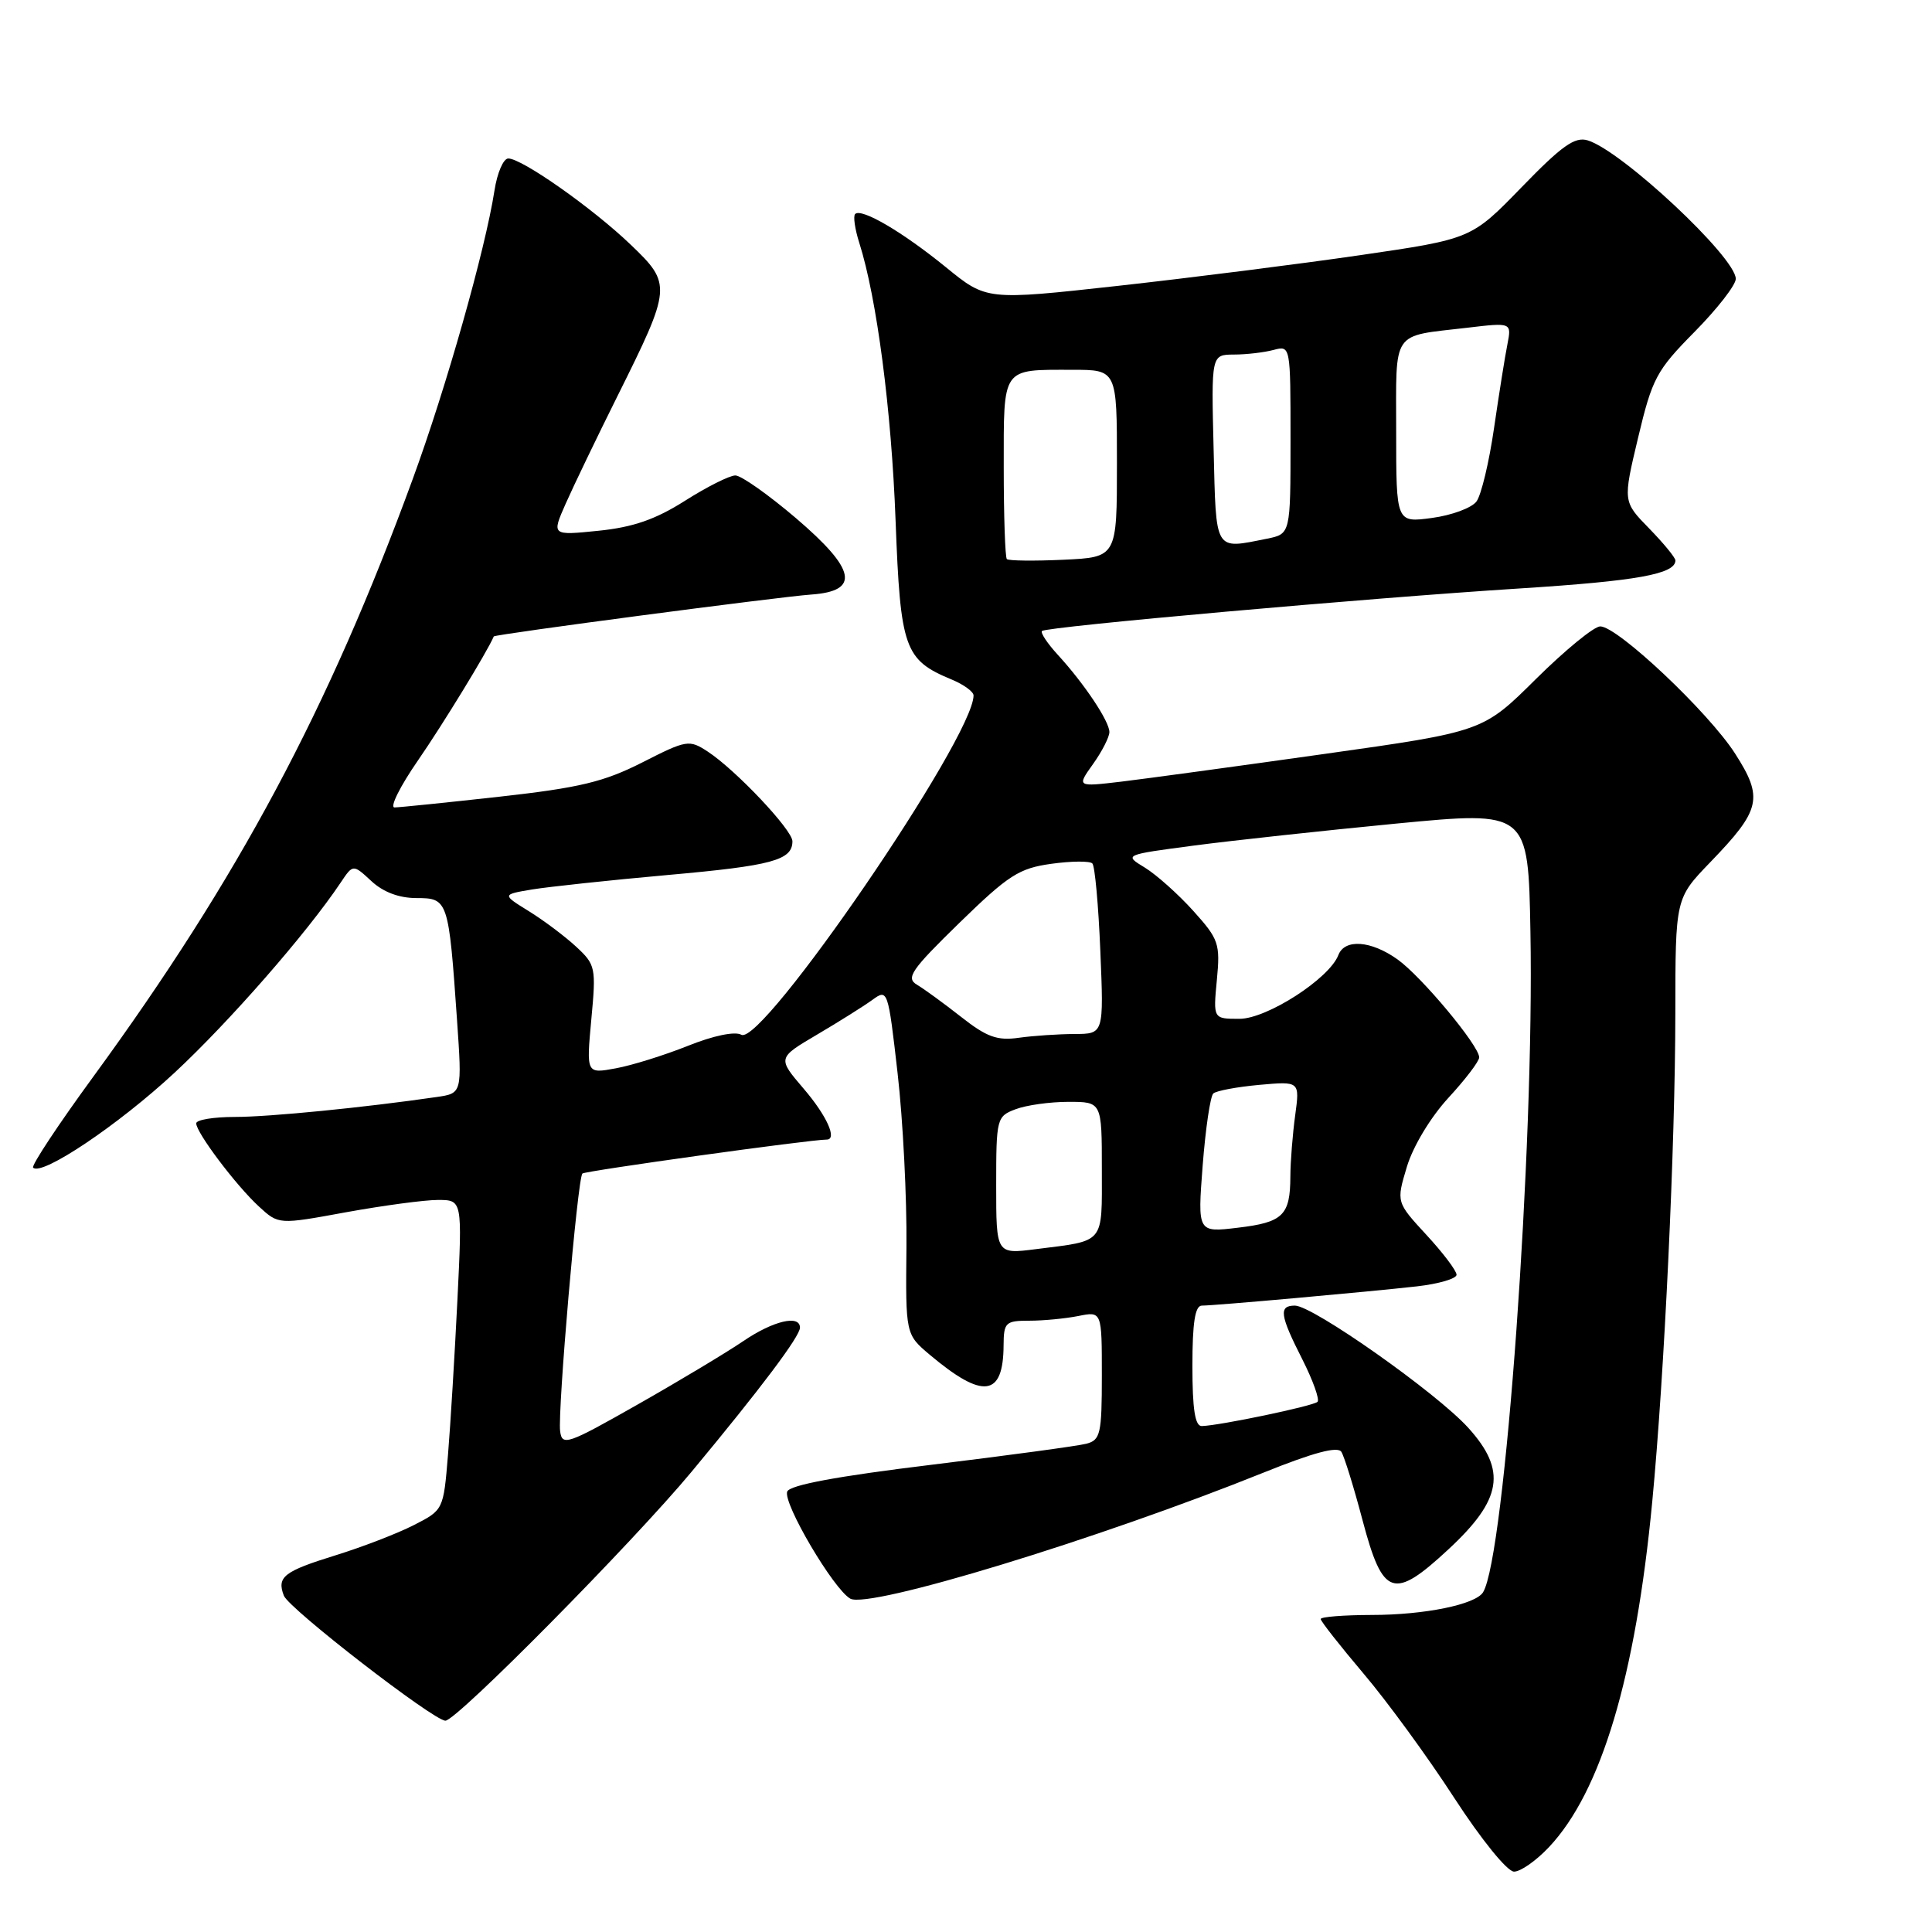 <?xml version="1.0" encoding="UTF-8" standalone="no"?>
<!DOCTYPE svg PUBLIC "-//W3C//DTD SVG 1.1//EN" "http://www.w3.org/Graphics/SVG/1.1/DTD/svg11.dtd" >
<svg xmlns="http://www.w3.org/2000/svg" xmlns:xlink="http://www.w3.org/1999/xlink" version="1.1" viewBox="0 0 256 256">
 <g >
 <path fill="currentColor"
d=" M 205.25 244.75 C 212.17 237.40 216.72 222.18 218.93 199.00 C 220.54 182.17 221.98 151.72 221.99 134.27 C 222.00 119.04 222.00 119.04 226.60 114.27 C 233.34 107.29 233.69 105.75 229.90 99.84 C 226.37 94.35 214.34 83.00 212.04 83.00 C 211.22 83.00 207.39 86.14 203.52 89.97 C 196.50 96.94 196.50 96.94 175.50 99.90 C 163.95 101.53 151.84 103.18 148.59 103.57 C 142.67 104.27 142.67 104.27 144.84 101.23 C 146.03 99.56 147.00 97.66 147.00 97.00 C 147.00 95.57 143.65 90.56 140.16 86.76 C 138.78 85.25 137.84 83.84 138.07 83.61 C 138.67 83.04 181.06 79.26 201.42 77.97 C 216.92 76.98 222.00 76.07 222.00 74.26 C 222.00 73.89 220.43 71.98 218.52 70.02 C 215.04 66.46 215.04 66.46 217.06 57.98 C 218.93 50.13 219.48 49.09 224.54 43.97 C 227.54 40.93 230.00 37.77 230.00 36.95 C 230.00 34.10 214.91 19.98 210.38 18.60 C 208.68 18.08 206.96 19.30 201.62 24.81 C 194.97 31.66 194.97 31.66 180.24 33.81 C 172.13 34.99 157.68 36.82 148.11 37.88 C 130.72 39.80 130.72 39.80 125.34 35.41 C 119.59 30.73 114.14 27.53 113.31 28.36 C 113.03 28.64 113.28 30.36 113.86 32.18 C 116.18 39.48 118.12 54.29 118.67 69.00 C 119.31 85.97 119.83 87.44 126.10 90.04 C 127.69 90.70 129.00 91.65 129.00 92.15 C 129.00 97.75 101.00 138.66 98.23 137.11 C 97.38 136.63 94.51 137.23 91.15 138.58 C 88.04 139.82 83.74 141.17 81.59 141.56 C 77.69 142.28 77.69 142.28 78.35 135.10 C 79.00 128.20 78.92 127.83 76.34 125.44 C 74.86 124.07 72.04 121.95 70.08 120.74 C 66.51 118.53 66.51 118.53 70.50 117.86 C 72.70 117.50 80.80 116.63 88.50 115.94 C 102.33 114.71 105.00 113.98 105.00 111.47 C 105.00 109.97 97.49 102.02 93.78 99.59 C 91.32 97.98 90.99 98.03 85.10 101.03 C 80.03 103.60 76.81 104.38 66.24 105.56 C 59.23 106.34 52.95 106.98 52.28 106.99 C 51.61 107.00 53.01 104.19 55.39 100.75 C 58.65 96.03 64.52 86.44 65.43 84.33 C 65.55 84.05 103.23 79.08 107.50 78.78 C 114.01 78.32 113.43 75.46 105.47 68.66 C 101.82 65.55 98.21 63.00 97.44 63.00 C 96.67 63.00 93.67 64.51 90.77 66.35 C 86.86 68.83 83.90 69.86 79.29 70.33 C 73.09 70.96 73.09 70.96 74.96 66.73 C 75.99 64.40 79.07 58.00 81.81 52.50 C 89.00 38.06 89.04 37.65 83.58 32.43 C 78.56 27.61 69.17 21.00 67.35 21.00 C 66.70 21.00 65.88 22.91 65.52 25.25 C 64.30 33.09 59.12 51.39 54.68 63.50 C 43.53 93.98 31.58 116.34 12.41 142.60 C 7.73 149.00 4.12 154.46 4.39 154.72 C 5.54 155.87 15.68 149.06 23.13 142.14 C 30.39 135.39 40.68 123.62 45.14 116.95 C 46.78 114.50 46.78 114.50 49.21 116.75 C 50.78 118.21 52.88 119.00 55.20 119.00 C 59.37 119.00 59.45 119.24 60.56 135.18 C 61.23 144.87 61.23 144.87 57.86 145.36 C 48.30 146.75 35.69 148.00 31.14 148.00 C 28.31 148.00 26.00 148.38 26.00 148.85 C 26.00 150.08 31.29 157.10 34.32 159.88 C 36.92 162.27 36.92 162.27 45.85 160.63 C 50.77 159.74 56.24 159.00 58.02 159.00 C 61.26 159.00 61.26 159.00 60.61 172.25 C 60.25 179.54 59.69 188.78 59.36 192.79 C 58.76 200.07 58.75 200.09 54.82 202.09 C 52.65 203.20 48.00 204.99 44.48 206.08 C 37.60 208.21 36.66 208.94 37.61 211.43 C 38.27 213.16 57.46 228.00 59.02 228.00 C 60.51 228.00 83.87 204.37 91.65 195.00 C 100.84 183.94 106.00 177.07 106.00 175.92 C 106.00 174.17 102.45 175.01 98.48 177.71 C 96.29 179.20 90.00 182.98 84.50 186.10 C 75.17 191.40 74.48 191.64 74.22 189.64 C 73.88 186.96 76.53 156.13 77.17 155.50 C 77.52 155.15 107.34 151.00 109.54 151.00 C 110.98 151.00 109.55 147.83 106.50 144.27 C 103.01 140.19 103.01 140.19 108.25 137.10 C 111.14 135.40 114.43 133.33 115.58 132.50 C 117.63 131.00 117.67 131.12 118.94 142.24 C 119.65 148.43 120.17 158.74 120.11 165.15 C 119.99 176.81 119.99 176.81 123.22 179.53 C 130.26 185.45 132.95 185.10 132.98 178.25 C 133.00 175.23 133.24 175.00 136.38 175.00 C 138.23 175.00 141.16 174.72 142.88 174.38 C 146.00 173.75 146.00 173.75 146.00 182.26 C 146.00 189.99 145.81 190.82 143.95 191.30 C 142.83 191.60 133.56 192.85 123.35 194.10 C 110.91 195.61 104.64 196.78 104.31 197.64 C 103.72 199.17 110.45 210.59 112.67 211.83 C 115.14 213.22 145.49 203.96 167.50 195.10 C 174.06 192.46 177.26 191.61 177.74 192.38 C 178.13 193.00 179.40 197.10 180.56 201.50 C 183.24 211.59 184.64 212.06 191.92 205.30 C 199.05 198.69 199.68 194.86 194.56 189.20 C 190.39 184.58 173.96 173.00 171.58 173.00 C 169.41 173.00 169.58 174.25 172.57 180.13 C 173.98 182.92 174.88 185.45 174.58 185.75 C 174.03 186.30 161.66 188.89 159.25 188.96 C 158.35 188.99 158.00 186.75 158.00 181.00 C 158.00 175.27 158.35 173.00 159.25 173.00 C 160.95 173.00 181.25 171.18 187.75 170.45 C 190.64 170.12 193.00 169.43 193.00 168.91 C 193.00 168.38 191.20 166.00 189.00 163.62 C 185.01 159.29 185.01 159.29 186.42 154.60 C 187.24 151.88 189.56 148.04 191.92 145.47 C 194.16 143.04 196.00 140.63 196.00 140.11 C 196.00 138.56 188.35 129.38 185.17 127.12 C 181.66 124.62 178.18 124.37 177.34 126.55 C 176.15 129.67 167.87 135.00 164.23 135.00 C 160.75 135.00 160.75 135.00 161.24 129.86 C 161.70 125.04 161.50 124.45 158.12 120.70 C 156.13 118.49 153.24 115.91 151.71 114.97 C 148.91 113.27 148.91 113.27 158.21 112.04 C 163.32 111.37 175.38 110.06 185.00 109.13 C 202.50 107.45 202.50 107.45 202.79 123.48 C 203.32 151.95 199.41 206.29 196.51 210.99 C 195.50 212.61 188.75 213.99 181.75 213.99 C 178.04 214.00 175.00 214.24 175.00 214.53 C 175.00 214.82 177.55 218.06 180.66 221.74 C 183.78 225.41 189.19 232.82 192.68 238.21 C 196.30 243.78 199.72 248.00 200.62 248.00 C 201.49 248.00 203.57 246.54 205.25 244.75 Z  M 132.00 157.07 C 132.00 148.20 132.07 147.92 134.57 146.98 C 135.98 146.44 139.13 146.00 141.57 146.00 C 146.00 146.00 146.00 146.00 146.00 154.93 C 146.00 164.95 146.50 164.35 137.25 165.52 C 132.00 166.19 132.00 166.19 132.00 157.07 Z  M 159.36 154.44 C 159.74 149.55 160.37 145.26 160.77 144.89 C 161.17 144.53 163.92 144.02 166.87 143.75 C 172.23 143.27 172.23 143.27 171.62 147.78 C 171.28 150.25 170.99 153.90 170.98 155.89 C 170.96 161.05 170.01 161.97 164.01 162.68 C 158.68 163.32 158.68 163.32 159.36 154.44 Z  M 127.36 134.75 C 125.08 132.96 122.45 131.04 121.50 130.48 C 120.00 129.59 120.73 128.52 127.12 122.29 C 133.63 115.95 135.03 115.05 139.30 114.46 C 141.96 114.09 144.40 114.07 144.74 114.41 C 145.08 114.74 145.55 119.96 145.80 126.01 C 146.26 137.00 146.26 137.00 142.38 137.01 C 140.25 137.02 136.93 137.24 135.00 137.51 C 132.14 137.92 130.74 137.41 127.36 134.75 Z  M 133.41 74.08 C 133.19 73.85 133.00 68.39 133.00 61.94 C 133.00 48.53 132.67 49.00 142.08 49.00 C 148.00 49.00 148.00 49.00 148.00 61.42 C 148.00 73.84 148.00 73.84 140.91 74.17 C 137.01 74.35 133.64 74.31 133.41 74.08 Z  M 160.81 59.50 C 160.50 47.00 160.50 47.00 163.50 46.98 C 165.15 46.98 167.51 46.70 168.75 46.37 C 171.00 45.77 171.00 45.79 171.00 58.26 C 171.00 70.75 171.00 70.75 167.88 71.38 C 160.85 72.78 161.15 73.28 160.81 59.50 Z  M 185.00 57.20 C 185.00 43.55 184.27 44.62 194.40 43.43 C 200.30 42.73 200.30 42.73 199.74 45.62 C 199.42 47.20 198.63 52.19 197.97 56.71 C 197.32 61.22 196.27 65.61 195.64 66.45 C 195.01 67.30 192.36 68.28 189.75 68.63 C 185.00 69.27 185.00 69.27 185.00 57.20 Z "/>
</g>
</svg>